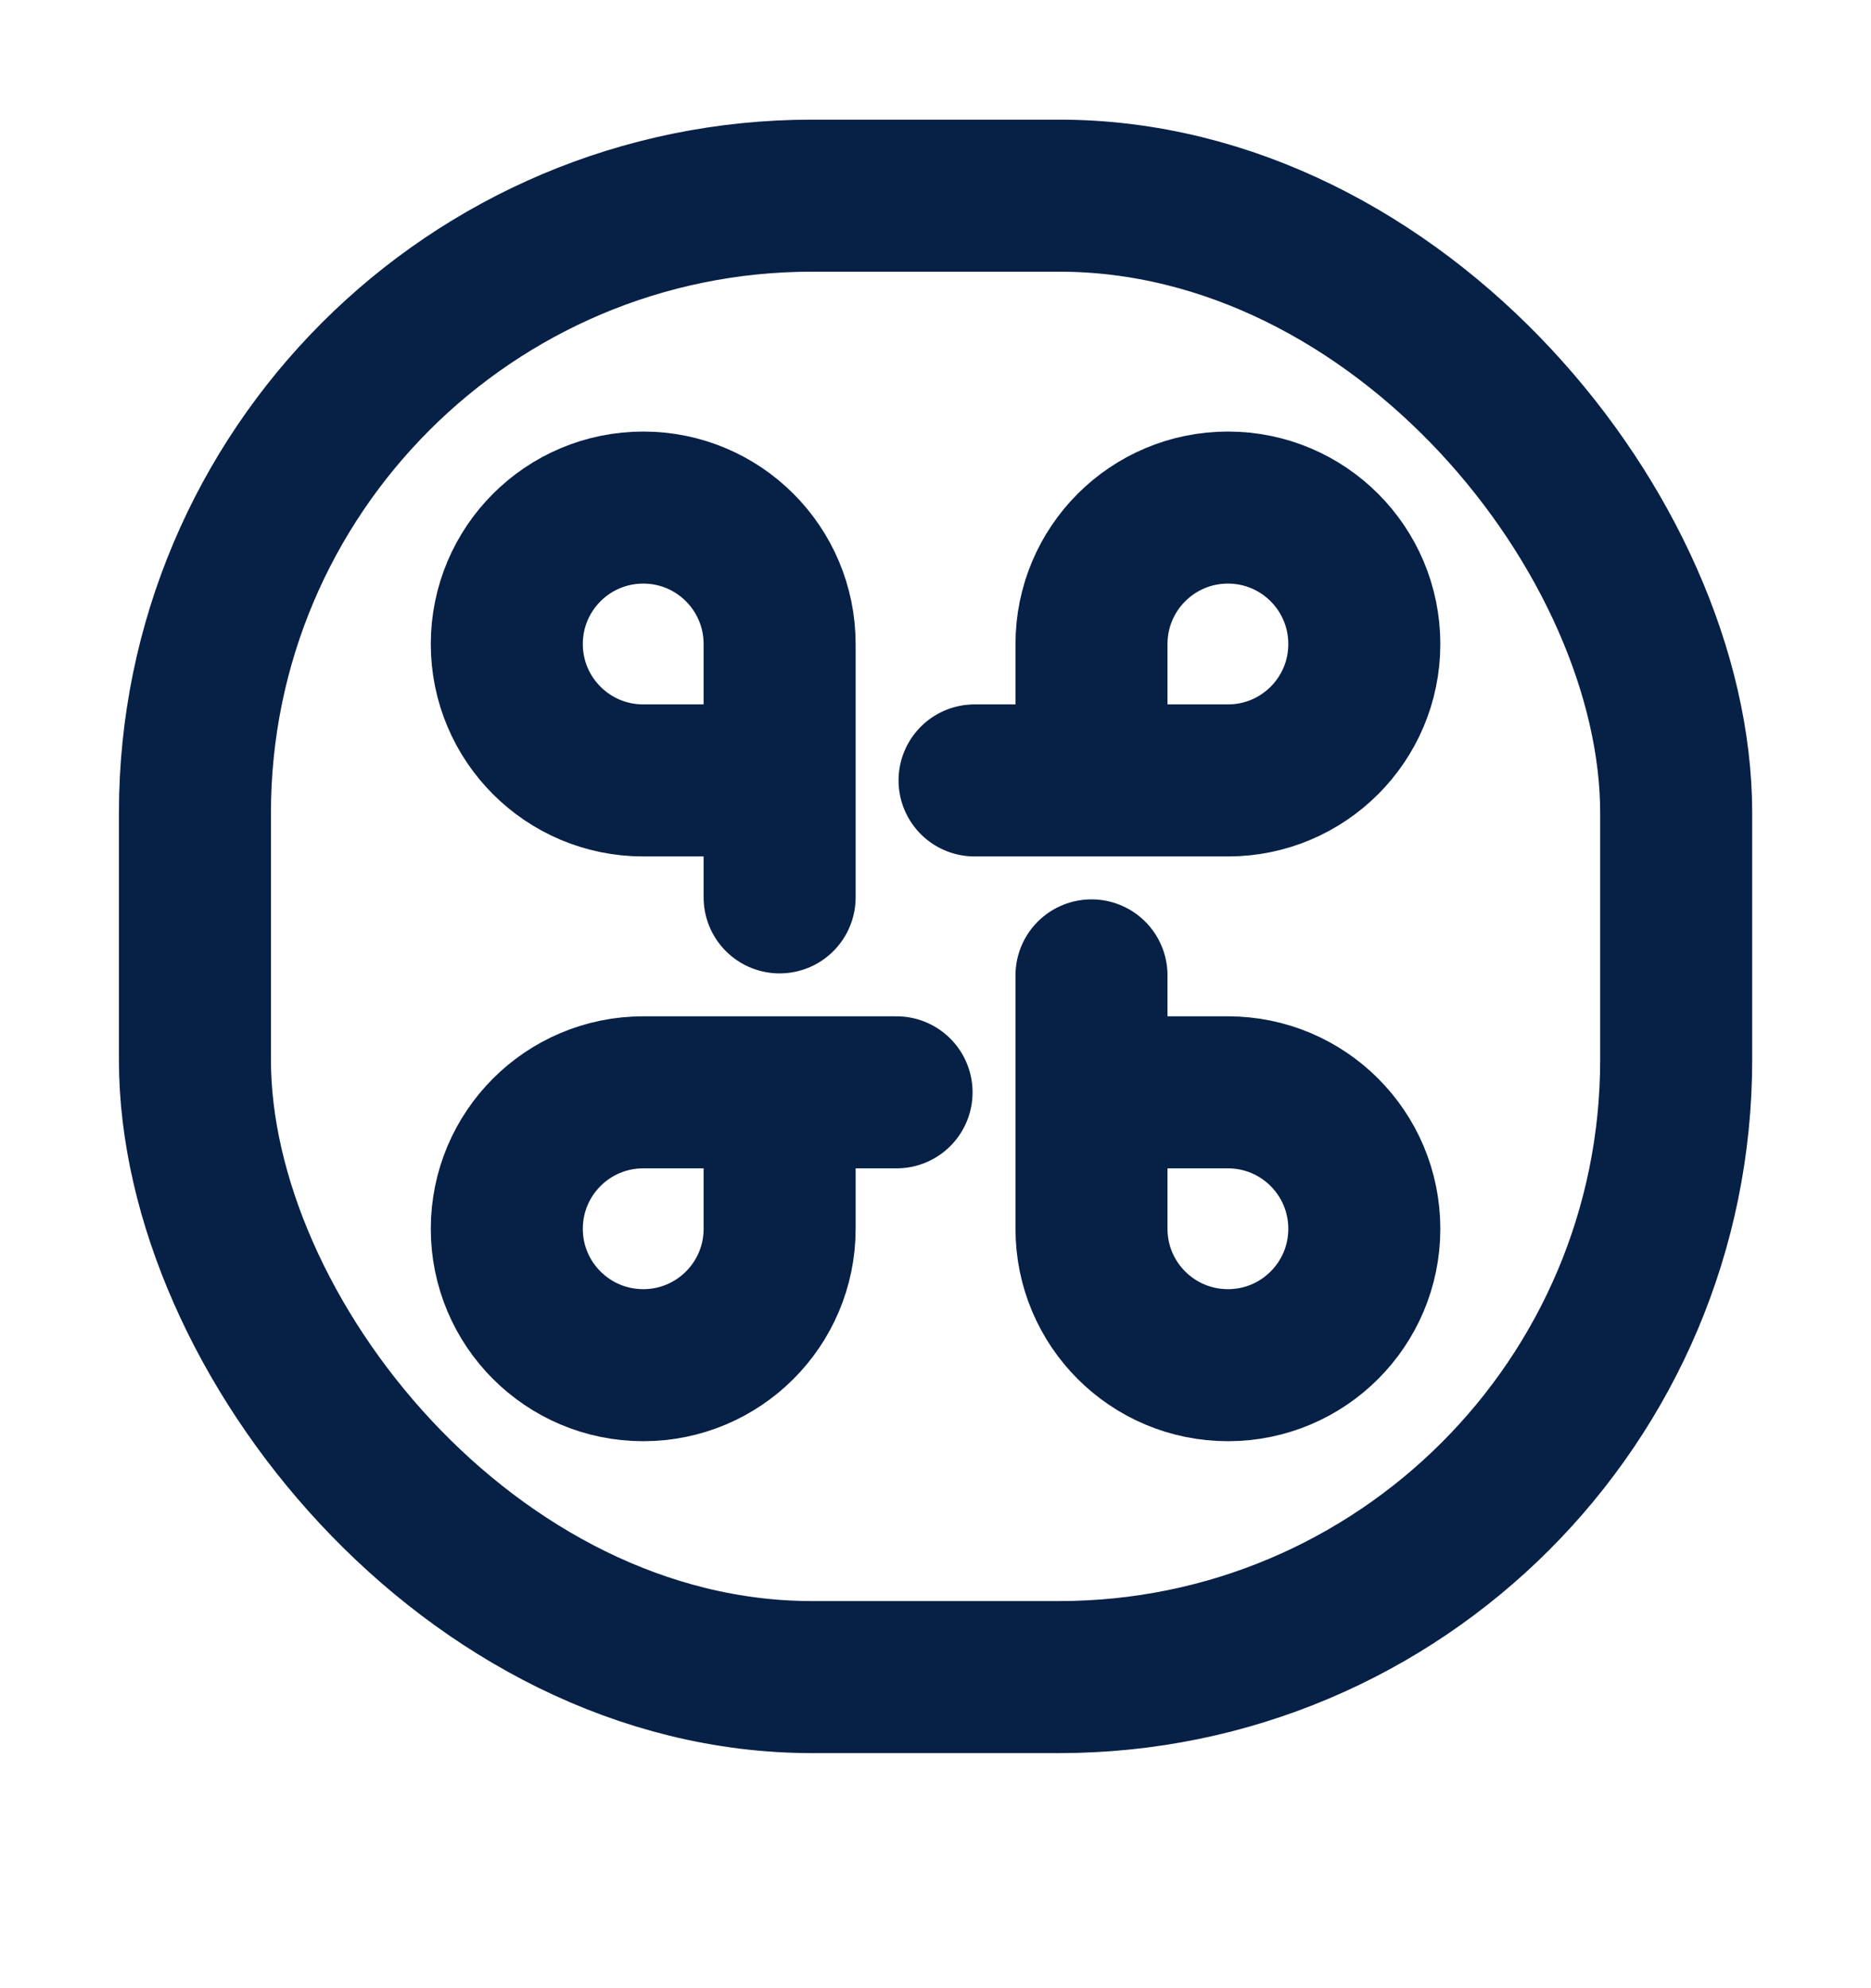 <svg width="16" height="17" viewBox="0 0 16 17" fill="none" xmlns="http://www.w3.org/2000/svg">
<rect x="14.334" y="14.34" width="12.667" height="12.667" rx="5.278" transform="rotate(180 14.334 14.34)" stroke="#062046" stroke-width="1.3" stroke-linecap="round" stroke-linejoin="round"/>
<path d="M9.334 8.34V10.507C9.334 11.151 9.856 11.673 10.501 11.673V11.673C11.145 11.673 11.667 11.151 11.667 10.507V10.507C11.667 9.862 11.145 9.34 10.501 9.34H9.334" stroke="#062046" stroke-width="1.3" stroke-linecap="round" stroke-linejoin="round"/>
<path d="M6.667 7.673V5.507C6.667 4.862 6.145 4.34 5.501 4.34V4.34C4.856 4.34 4.334 4.862 4.334 5.507V5.507C4.334 6.151 4.856 6.673 5.501 6.673H6.667" stroke="#062046" stroke-width="1.3" stroke-linecap="round" stroke-linejoin="round"/>
<path d="M8.334 6.673H10.501C11.145 6.673 11.667 6.151 11.667 5.507V5.507C11.667 4.862 11.145 4.34 10.501 4.34V4.34C9.856 4.34 9.334 4.862 9.334 5.507V6.673" stroke="#062046" stroke-width="1.3" stroke-linecap="round" stroke-linejoin="round"/>
<path d="M7.667 9.34H5.501C4.856 9.34 4.334 9.862 4.334 10.507V10.507C4.334 11.151 4.856 11.673 5.501 11.673V11.673C6.145 11.673 6.667 11.151 6.667 10.507V9.34" stroke="#062046" stroke-width="1.3" stroke-linecap="round" stroke-linejoin="round"/>
</svg>
